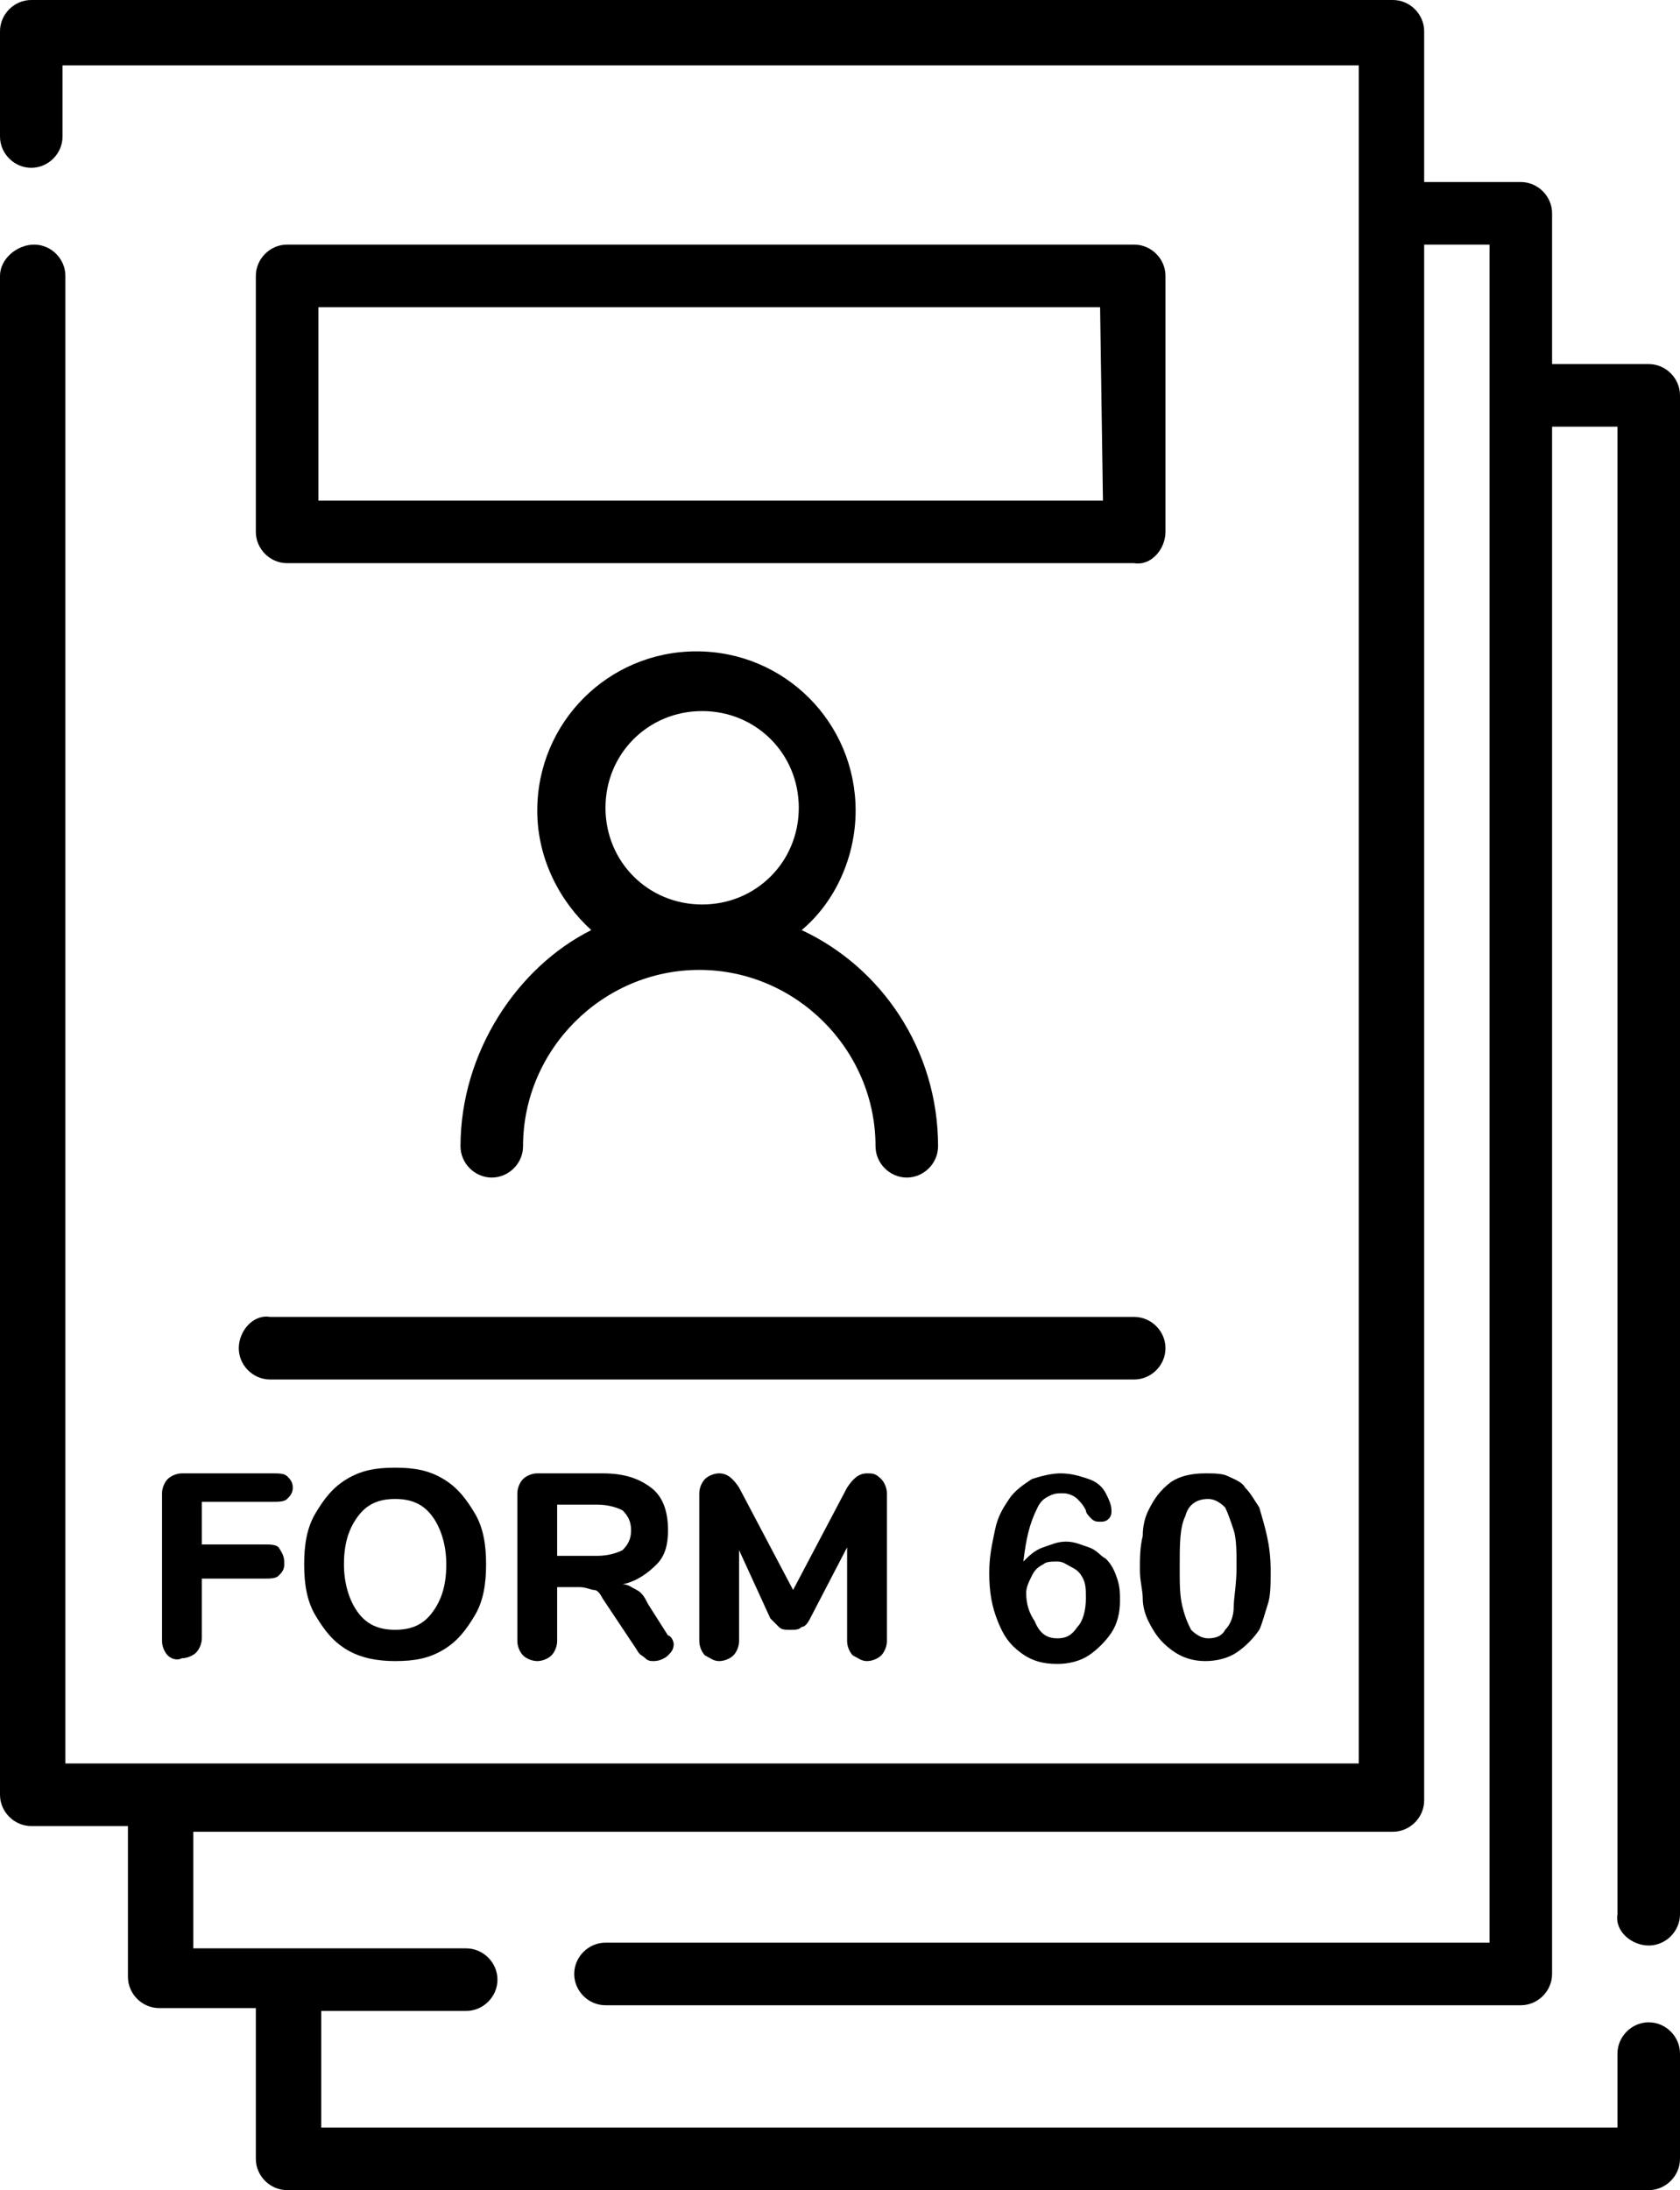 <?xml version="1.0" encoding="utf-8"?>
<!-- Generator: Adobe Illustrator 23.0.2, SVG Export Plug-In . SVG Version: 6.00 Build 0)  -->
<svg version="1.1" id="Capa_1" xmlns="http://www.w3.org/2000/svg" xmlns:xlink="http://www.w3.org/1999/xlink" x="0px" y="0px"
	 viewBox="0 0 59.1 77" style="enable-background:new 0 0 59.1 77;" xml:space="preserve">
<g>
	<path d="M58,68.4c0.6,0,1.1-0.5,1.1-1.1V13.9c0-0.6-0.5-1.1-1.1-1.1h-3.4V7.5c0-0.6-0.5-1.1-1.1-1.1h-3.4V1.1C50.1,0.5,49.6,0,49,0
		H1.1C0.5,0,0,0.5,0,1.1v3.7c0,0.6,0.5,1.1,1.1,1.1s1.1-0.5,1.1-1.1V2.3h45.6V62H2.3V9.7c0-0.6-0.5-1.1-1.1-1.1S0,9.1,0,9.7v53.4
		c0,0.6,0.5,1.1,1.1,1.1h3.4v5.3c0,0.6,0.5,1.1,1.1,1.1H9v5.3c0,0.6,0.5,1.1,1.1,1.1H58c0.6,0,1.1-0.5,1.1-1.1v-3.7
		c0-0.6-0.5-1.1-1.1-1.1s-1.1,0.5-1.1,1.1v2.6H11.3v-4.1h5.1c0.6,0,1.1-0.5,1.1-1.1s-0.5-1.1-1.1-1.1H6.8v-4.1H49
		c0.6,0,1.1-0.5,1.1-1.1V8.6h2.3v59.7H21.3c-0.6,0-1.1,0.5-1.1,1.1s0.5,1.1,1.1,1.1h32.2c0.6,0,1.1-0.5,1.1-1.1V15h2.3v52.3
		C56.8,67.9,57.4,68.4,58,68.4L58,68.4z"/>
	<path d="M41,18.7v-9c0-0.6-0.5-1.1-1.1-1.1H10.1C9.5,8.6,9,9.1,9,9.7v9c0,0.6,0.5,1.1,1.1,1.1h29.8C40.5,19.9,41,19.3,41,18.7
		L41,18.7z M38.8,17.6H11.2v-6.8h27.5L38.8,17.6L38.8,17.6z"/>
	<path d="M8.4,47.4c0,0.6,0.5,1.1,1.1,1.1h30.4c0.6,0,1.1-0.5,1.1-1.1s-0.5-1.1-1.1-1.1H9.5C8.9,46.2,8.4,46.8,8.4,47.4z"/>
	<path d="M16.2,40.3c0,0.6,0.5,1.1,1.1,1.1s1.1-0.5,1.1-1.1c0-3.4,2.8-6.2,6.2-6.2s6.2,2.8,6.2,6.2c0,0.6,0.5,1.1,1.1,1.1
		s1.1-0.5,1.1-1.1c0-3.4-2-6.3-4.8-7.6c1.2-1,1.9-2.6,1.9-4.2c0-3.1-2.5-5.6-5.6-5.6s-5.6,2.5-5.6,5.6c0,1.7,0.8,3.2,1.9,4.2
		C18.2,34,16.2,37,16.2,40.3z M21.3,28.4c0-1.9,1.5-3.4,3.4-3.4s3.4,1.5,3.4,3.4s-1.5,3.4-3.4,3.4S21.3,30.3,21.3,28.4z"/>
	<g>
		<path d="M5.9,58.2c-0.1-0.1-0.2-0.3-0.2-0.5v-5.2c0-0.2,0.1-0.4,0.2-0.5s0.3-0.2,0.5-0.2h3.2c0.2,0,0.4,0,0.5,0.1s0.2,0.2,0.2,0.4
			s-0.1,0.3-0.2,0.4c-0.1,0.1-0.3,0.1-0.5,0.1H7.1v1.5h2.2c0.2,0,0.4,0,0.5,0.1C10,54.7,10,54.8,10,55s-0.1,0.3-0.2,0.4
			c-0.1,0.1-0.3,0.1-0.5,0.1H7.1v2.1c0,0.2-0.1,0.4-0.2,0.5s-0.3,0.2-0.5,0.2C6.2,58.4,6,58.3,5.9,58.2z"/>
		<path d="M12.2,58c-0.5-0.3-0.8-0.7-1.1-1.2s-0.4-1.1-0.4-1.8s0.1-1.3,0.4-1.8c0.3-0.5,0.6-0.9,1.1-1.2s1-0.4,1.7-0.4
			s1.2,0.1,1.7,0.4c0.5,0.3,0.8,0.7,1.1,1.2s0.4,1.1,0.4,1.8s-0.1,1.3-0.4,1.8s-0.6,0.9-1.1,1.2s-1,0.4-1.7,0.4
			C13.3,58.4,12.7,58.3,12.2,58z M15.2,56.7c0.3-0.4,0.5-0.9,0.5-1.7c0-0.7-0.2-1.3-0.5-1.7s-0.7-0.6-1.3-0.6s-1,0.2-1.3,0.6
			s-0.5,0.9-0.5,1.7c0,0.7,0.2,1.3,0.5,1.7s0.7,0.6,1.3,0.6S14.9,57.1,15.2,56.7z"/>
		<path d="M23.7,57.8c0,0.2-0.1,0.3-0.2,0.4c-0.1,0.1-0.3,0.2-0.5,0.2c-0.1,0-0.2,0-0.3-0.1c-0.1-0.1-0.2-0.1-0.3-0.3l-1.2-1.8
			c-0.1-0.2-0.2-0.3-0.3-0.3s-0.3-0.1-0.5-0.1h-0.8v1.9c0,0.2-0.1,0.4-0.2,0.5s-0.3,0.2-0.5,0.2s-0.4-0.1-0.5-0.2
			c-0.1-0.1-0.2-0.3-0.2-0.5v-5.2c0-0.2,0.1-0.4,0.2-0.5s0.3-0.2,0.5-0.2h2.3c0.8,0,1.3,0.2,1.7,0.5c0.4,0.3,0.6,0.8,0.6,1.5
			c0,0.5-0.1,0.9-0.4,1.2s-0.7,0.6-1.2,0.7c0.2,0,0.3,0.1,0.5,0.2c0.2,0.1,0.3,0.3,0.4,0.5l0.7,1.1C23.6,57.5,23.7,57.7,23.7,57.8z
			 M21.9,54.5c0.2-0.2,0.3-0.4,0.3-0.7s-0.1-0.5-0.3-0.7c-0.2-0.1-0.5-0.2-0.9-0.2h-1.4v1.8H21C21.4,54.7,21.7,54.6,21.9,54.5z"/>
		<path d="M31,52c0.1,0.1,0.2,0.3,0.2,0.5v5.2c0,0.2-0.1,0.4-0.2,0.5s-0.3,0.2-0.5,0.2s-0.3-0.1-0.5-0.2c-0.1-0.1-0.2-0.3-0.2-0.5
			v-3.3l-1.3,2.5c-0.1,0.2-0.2,0.3-0.3,0.3c-0.1,0.1-0.2,0.1-0.4,0.1s-0.3,0-0.4-0.1s-0.2-0.2-0.3-0.3L26,54.5v3.2
			c0,0.2-0.1,0.4-0.2,0.5s-0.3,0.2-0.5,0.2s-0.3-0.1-0.5-0.2c-0.1-0.1-0.2-0.3-0.2-0.5v-5.2c0-0.2,0.1-0.4,0.2-0.5s0.3-0.2,0.5-0.2
			c0.3,0,0.5,0.2,0.7,0.5l1.9,3.6l1.9-3.6c0.2-0.3,0.4-0.5,0.7-0.5C30.7,51.8,30.8,51.8,31,52z"/>
	</g>
</g>
<g>
	<path d="M36,54.9c0.2-0.2,0.4-0.4,0.7-0.5s0.5-0.2,0.8-0.2c0.3,0,0.5,0.1,0.8,0.2s0.4,0.3,0.6,0.4c0.2,0.2,0.3,0.4,0.4,0.7
		s0.1,0.5,0.1,0.8c0,0.4-0.1,0.8-0.3,1.1c-0.2,0.3-0.5,0.6-0.8,0.8c-0.3,0.2-0.7,0.3-1.1,0.3c-0.5,0-0.9-0.1-1.3-0.4
		s-0.6-0.6-0.8-1.1c-0.2-0.5-0.3-1-0.3-1.7c0-0.6,0.1-1,0.2-1.5s0.3-0.8,0.5-1.1c0.2-0.3,0.5-0.5,0.8-0.7c0.3-0.1,0.7-0.2,1-0.2
		c0.4,0,0.7,0.1,1,0.2c0.3,0.1,0.5,0.3,0.6,0.5c0.1,0.2,0.2,0.4,0.2,0.6c0,0.1,0,0.2-0.1,0.3s-0.2,0.1-0.3,0.1c-0.1,0-0.2,0-0.3-0.1
		c-0.1-0.1-0.2-0.2-0.2-0.3c-0.1-0.2-0.2-0.3-0.3-0.4c-0.1-0.1-0.3-0.2-0.5-0.2c-0.2,0-0.3,0-0.5,0.1c-0.2,0.1-0.3,0.2-0.4,0.4
		C36.2,53.6,36.1,54.1,36,54.9z M37.2,57.6c0.3,0,0.5-0.1,0.7-0.4c0.2-0.2,0.3-0.6,0.3-1c0-0.3,0-0.5-0.1-0.7
		c-0.1-0.2-0.2-0.3-0.4-0.4c-0.2-0.1-0.3-0.2-0.5-0.2c-0.2,0-0.4,0-0.5,0.1c-0.2,0.1-0.3,0.2-0.4,0.4c-0.1,0.2-0.2,0.4-0.2,0.6
		c0,0.4,0.1,0.7,0.3,1C36.6,57.5,36.9,57.6,37.2,57.6z"/>
	<path d="M44.7,55.2c0,0.5,0,0.9-0.1,1.2c-0.1,0.3-0.2,0.7-0.3,0.9c-0.2,0.3-0.5,0.6-0.8,0.8c-0.3,0.2-0.7,0.3-1.1,0.3
		c-0.4,0-0.8-0.1-1.2-0.4c-0.4-0.3-0.6-0.6-0.8-1c-0.1-0.2-0.2-0.5-0.2-0.8c0-0.3-0.1-0.6-0.1-1c0-0.4,0-0.8,0.1-1.2
		c0-0.4,0.1-0.7,0.2-0.9c0.2-0.4,0.4-0.7,0.8-1c0.3-0.2,0.7-0.3,1.2-0.3c0.3,0,0.6,0,0.8,0.1c0.2,0.1,0.5,0.2,0.6,0.4
		c0.2,0.2,0.3,0.4,0.5,0.7C44.5,53.7,44.7,54.3,44.7,55.2z M43.5,55.1c0-0.5,0-1-0.1-1.3c-0.1-0.3-0.2-0.6-0.3-0.8
		c-0.2-0.2-0.4-0.3-0.6-0.3c-0.4,0-0.7,0.2-0.8,0.6c-0.2,0.4-0.2,1-0.2,1.8c0,0.6,0,1,0.1,1.4c0.1,0.4,0.2,0.6,0.3,0.8
		c0.2,0.2,0.4,0.3,0.6,0.3c0.3,0,0.5-0.1,0.6-0.3c0.2-0.2,0.3-0.5,0.3-0.8C43.4,56.2,43.5,55.7,43.5,55.1z"/>
</g>
</svg>
